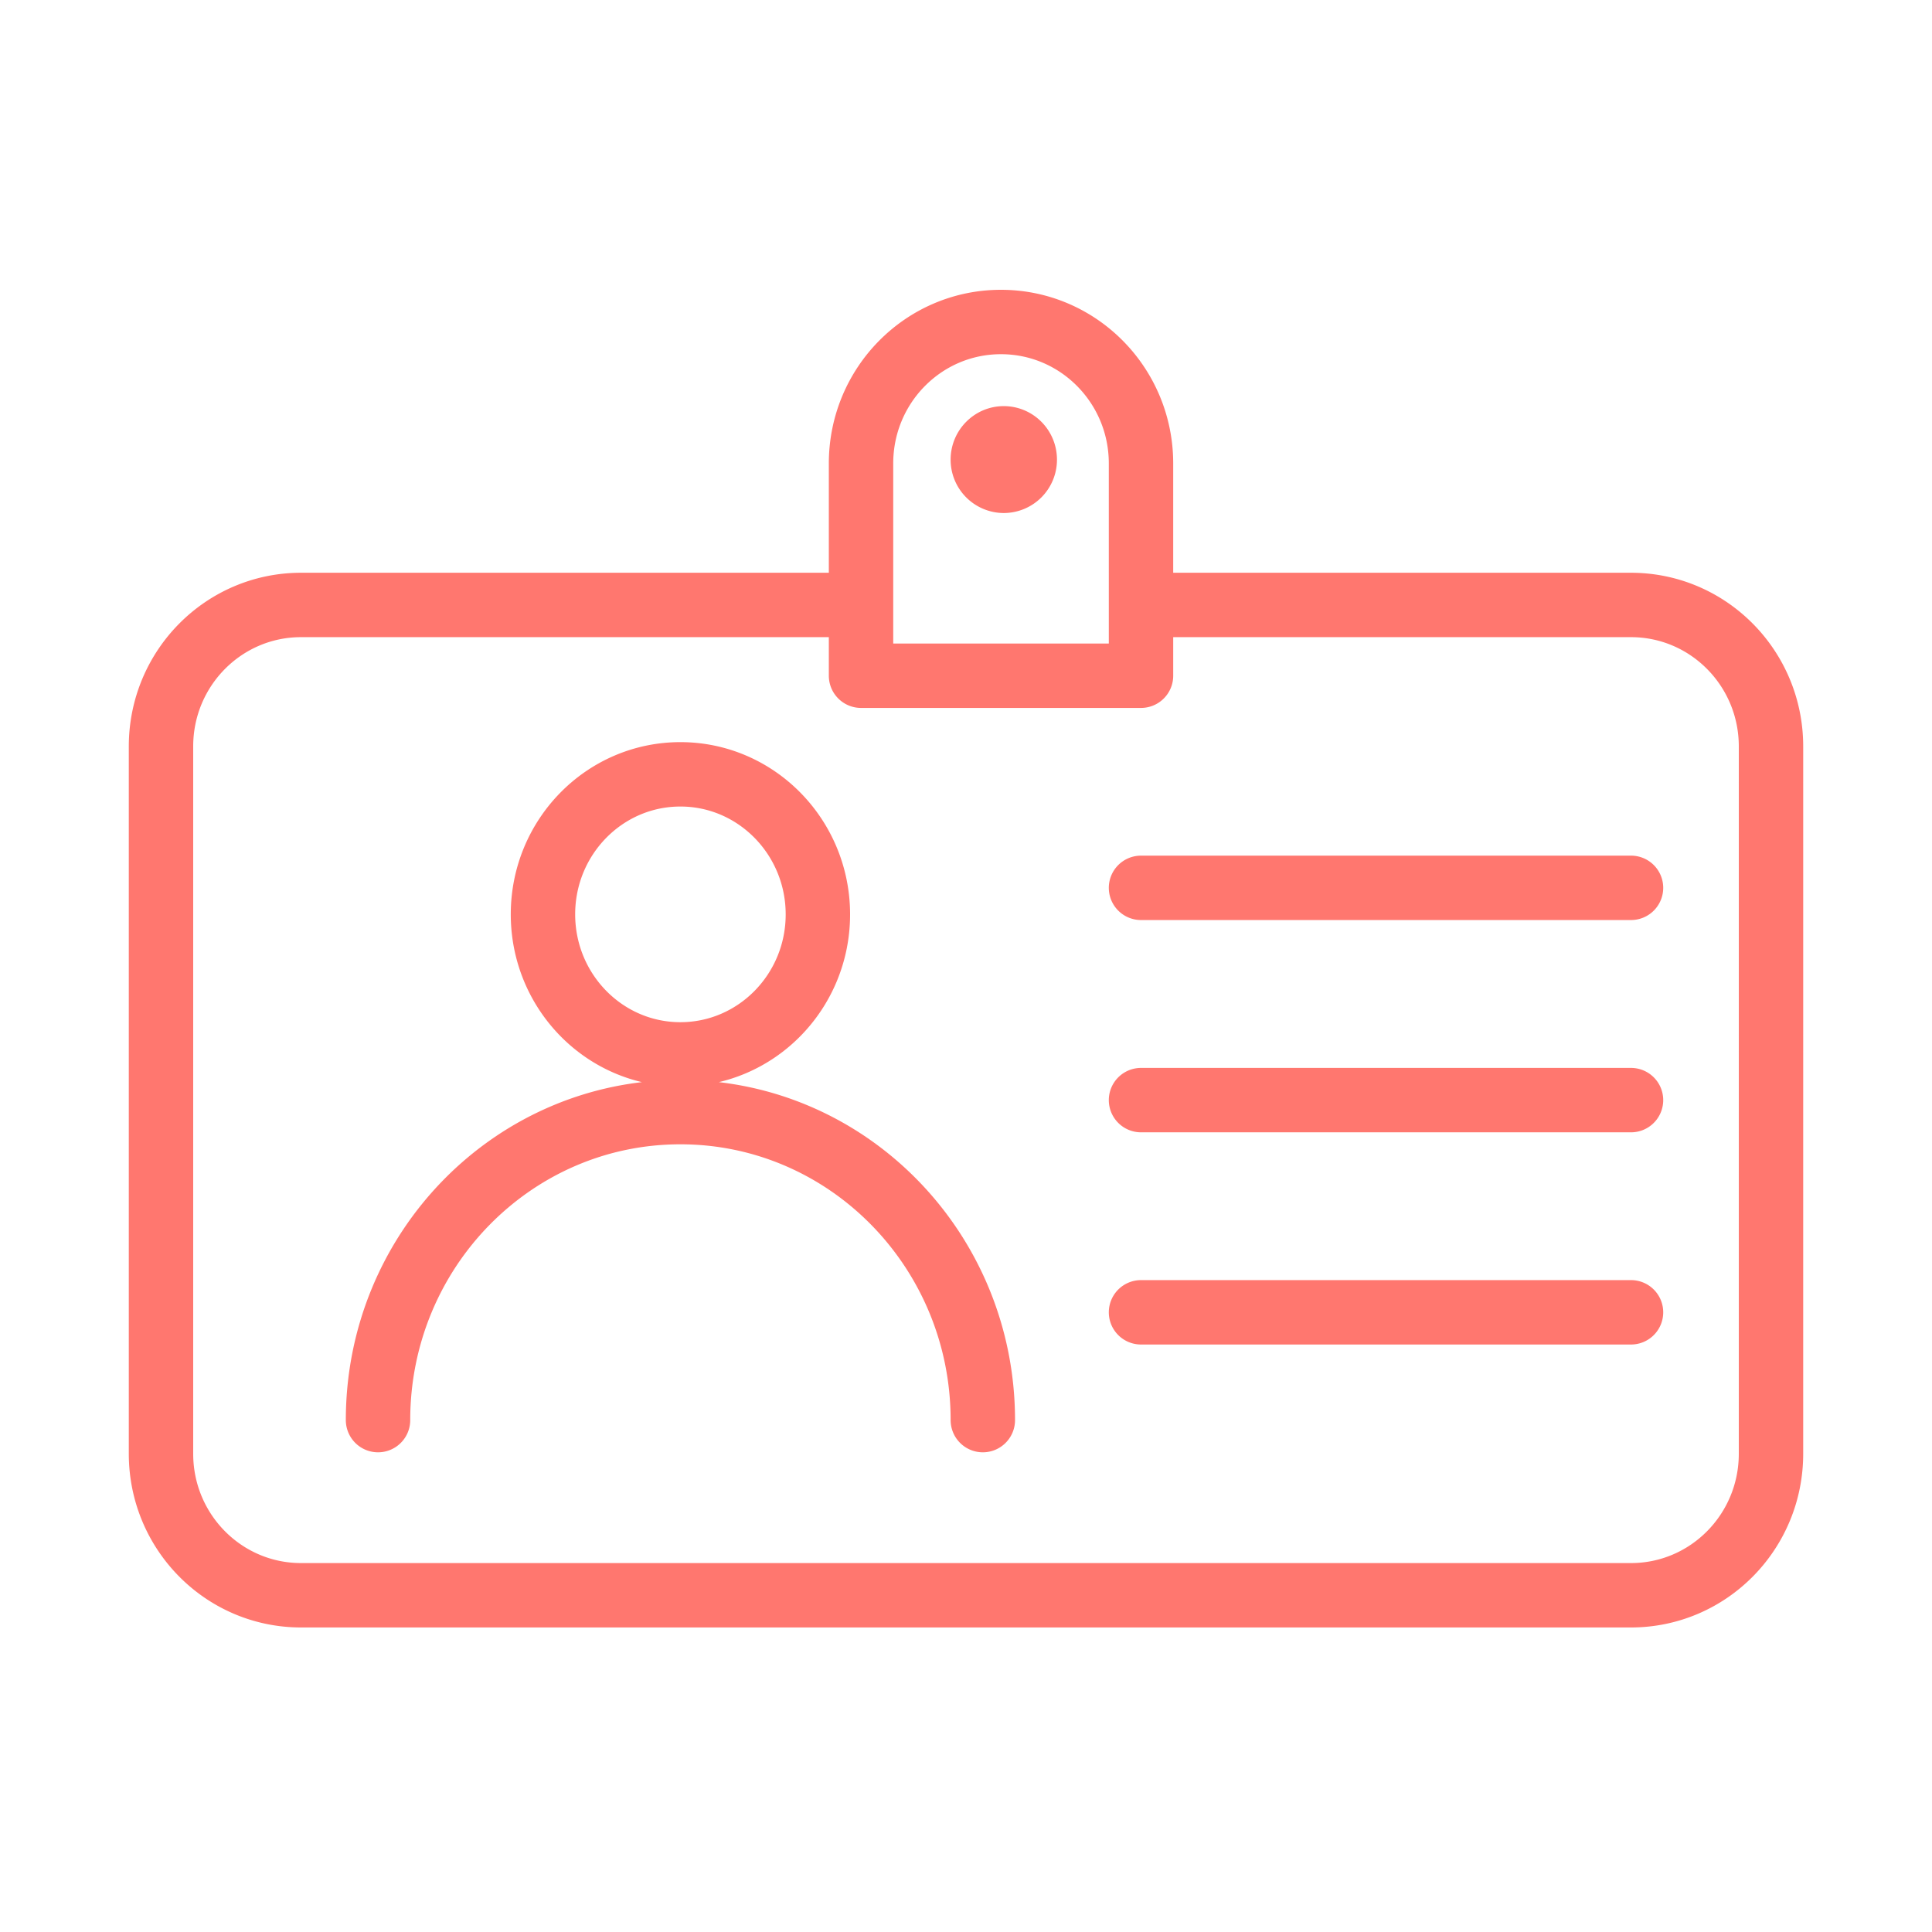 <svg xmlns="http://www.w3.org/2000/svg" width="24" height="24" viewBox="0 0 24 24">
    <path fill="none" fill-rule="evenodd" stroke="#FF776F" stroke-linecap="round" stroke-linejoin="round" stroke-width=".8" d="M10.696 7.515H3.739C2.78 7.515 2 8.3 2 9.272v8.787c0 .971.778 1.758 1.74 1.758h16.52c.962 0 1.74-.787 1.74-1.758V9.272c0-.97-.778-1.757-1.74-1.757h-6.086m-3.478-1.758v2.637h3.478V5.757c0-.97-.778-1.757-1.74-1.757-.96 0-1.738.786-1.738 1.757zm-.536 5.602c0 .96-.765 1.739-1.708 1.739s-1.707-.78-1.707-1.74.764-1.739 1.707-1.739c.943 0 1.708.78 1.708 1.74zm4.014-.33h6.087m-6.087 2.637h6.087m-6.087 2.636h6.087m-8.052 1.339c0-2.113-1.682-3.826-3.757-3.826-2.074 0-3.756 1.713-3.756 3.826M12.73 5.709a.262.262 0 0 1-.26.264.262.262 0 0 1-.261-.264c0-.145.117-.264.26-.264.145 0 .261.119.261.264"/>
</svg>
